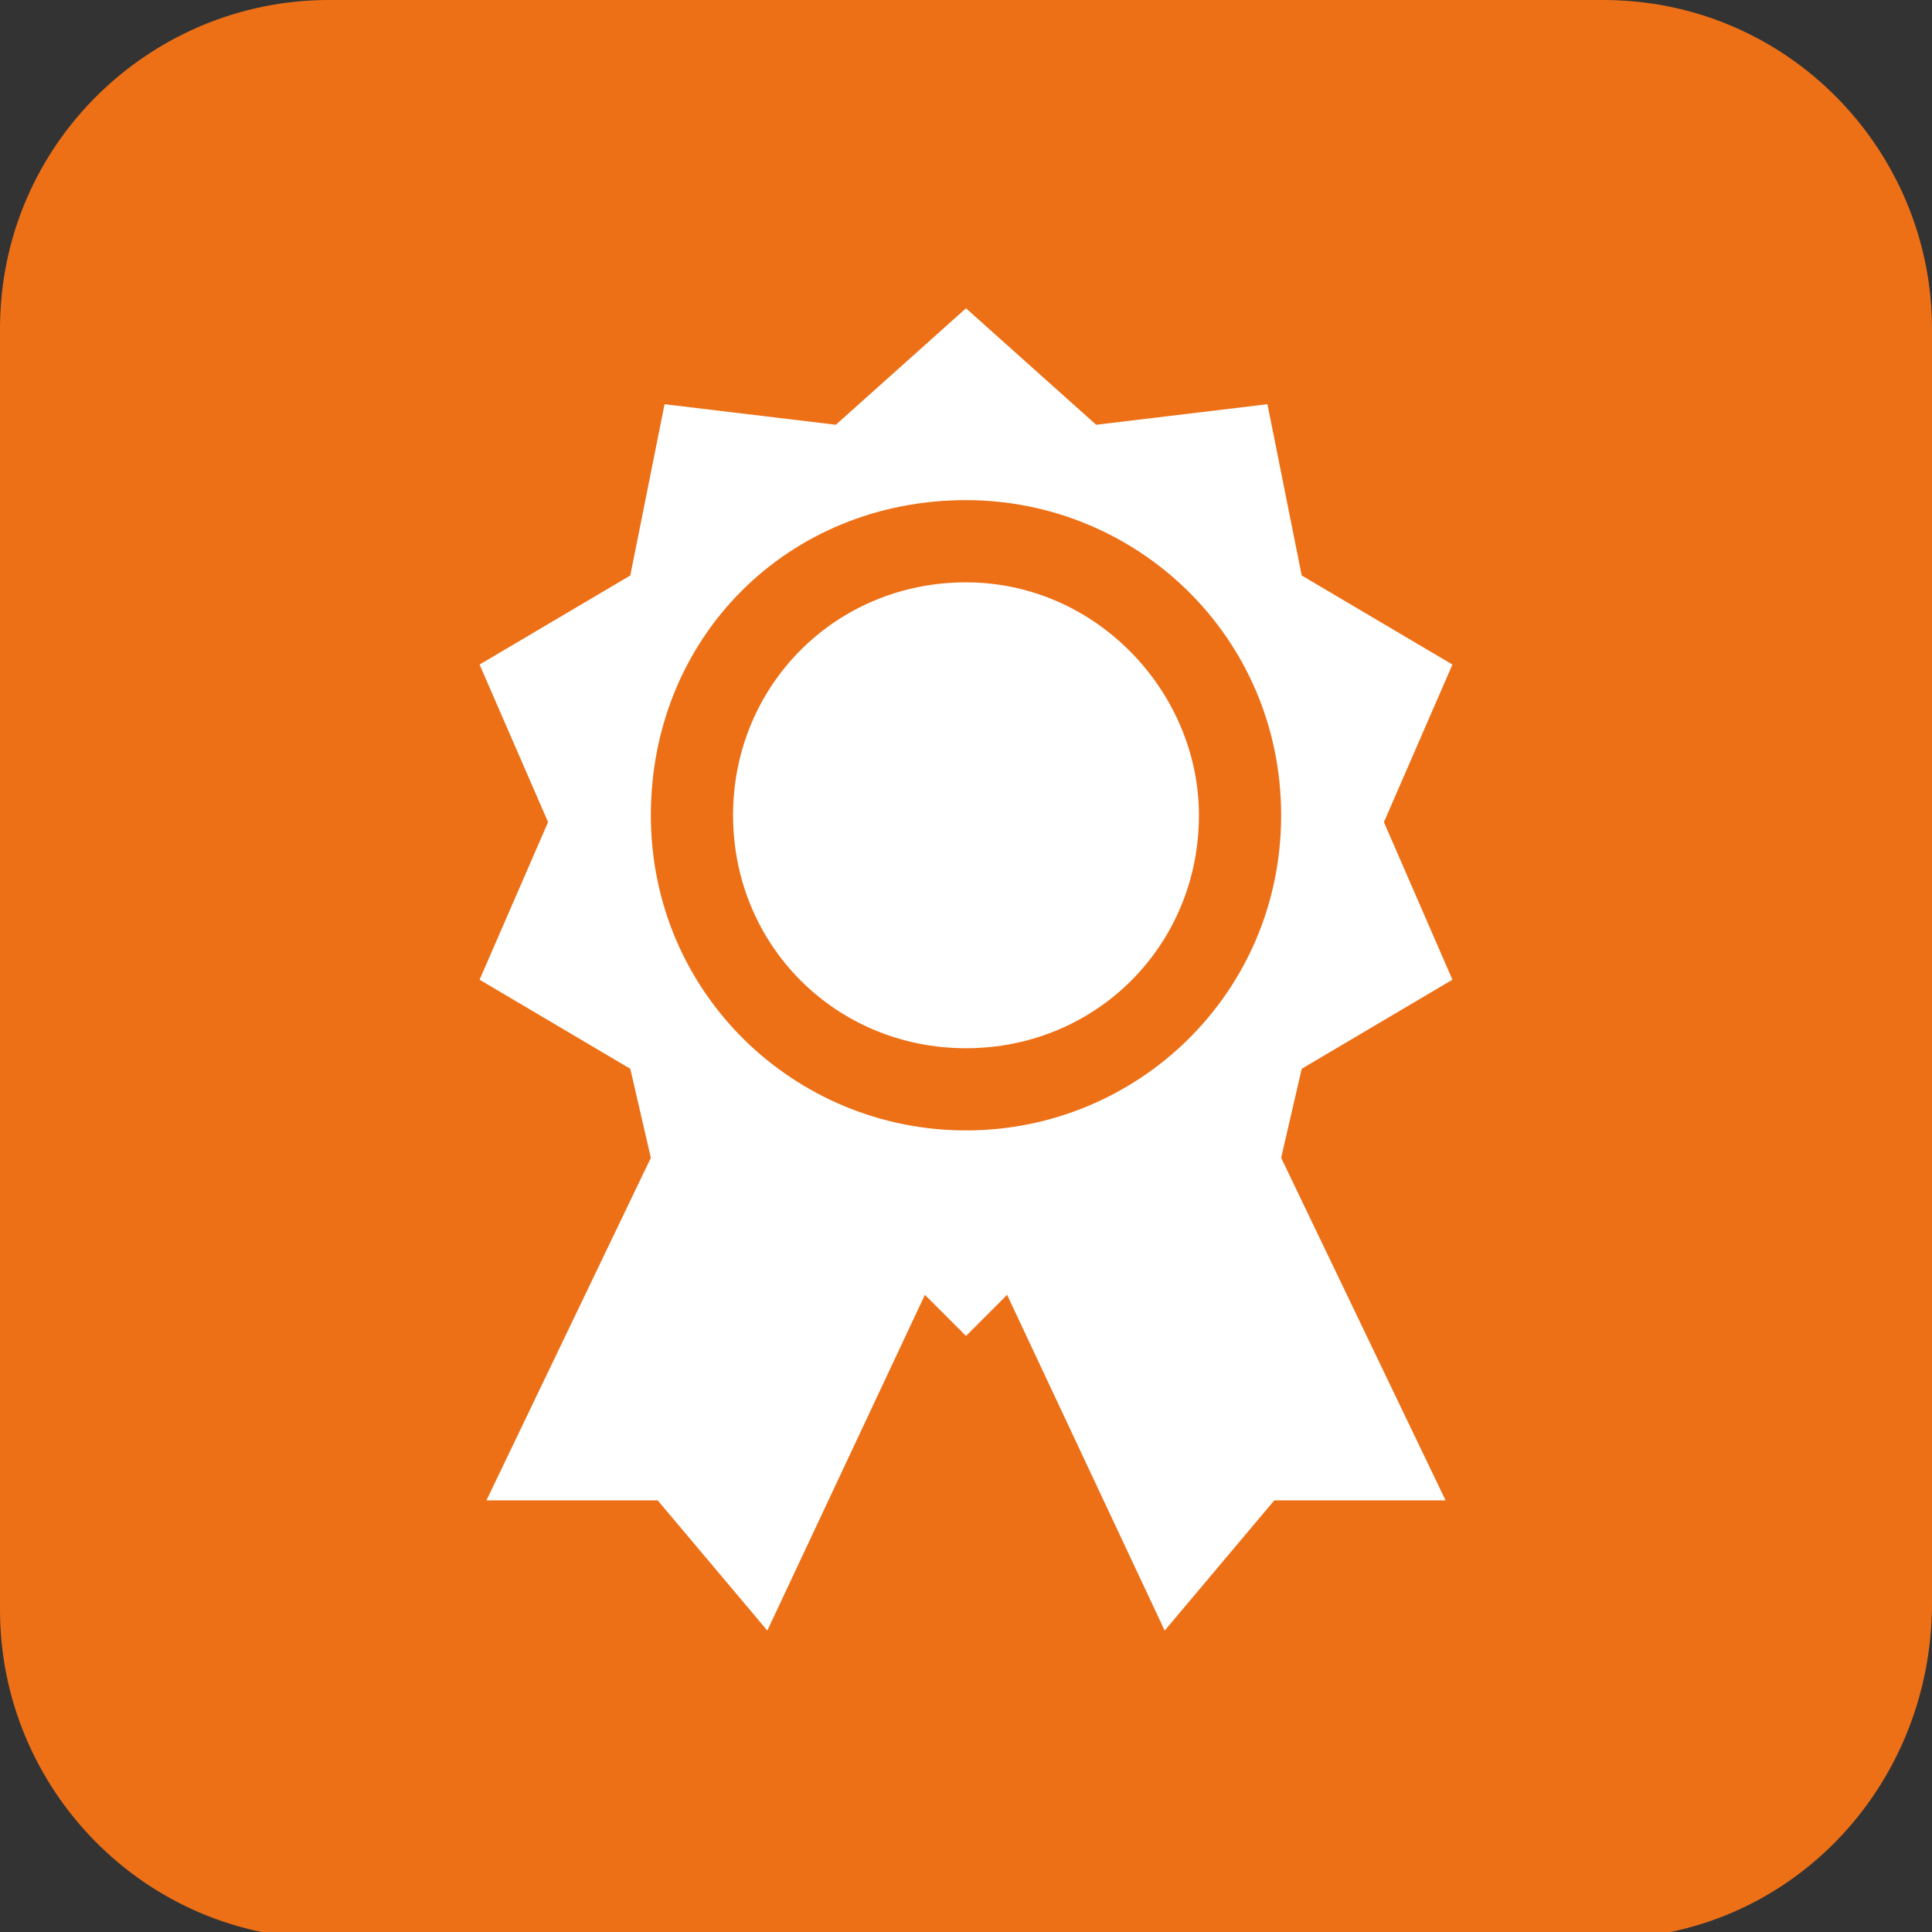 <?xml version="1.0" encoding="utf-8"?>
<!-- Generator: Adobe Illustrator 23.0.2, SVG Export Plug-In . SVG Version: 6.00 Build 0)  -->
<svg version="1.1" id="Capa_1" xmlns="http://www.w3.org/2000/svg" xmlns:xlink="http://www.w3.org/1999/xlink" x="0px" y="0px"
	 viewBox="0 0 28.2 28.2" style="enable-background:new 0 0 28.2 28.2;" xml:space="preserve">
<rect x="0" y="0" width="28.2" height="28.2" fill="#333333" stroke="none"/>
<style type="text/css">
	.st0{fill:#ED7017;}
	.st1{fill:#FFFFFF;}
</style>
<path class="st0" d="M23.4,28.3H4.8c-2.7,0-4.8-2.2-4.8-4.8V4.8C0,2.1,2.2,0,4.8,0h18.6c2.7,0,4.8,2.2,4.8,4.8v18.6
	C28.2,26.1,26.1,28.3,23.4,28.3z"/>
<path class="st1" d="M14.1,8.5c-1.9,0-3.4,1.5-3.4,3.4s1.5,3.4,3.4,3.4s3.4-1.5,3.4-3.4C17.5,10.1,16,8.5,14.1,8.5z"/>
<path class="st1" d="M21.2,14.3l-1-2.3l1-2.3L19,8.4l-0.5-2.5L16,6.2l-1.9-1.7l-1.9,1.7L9.7,5.9L9.2,8.4L7,9.7L8,12l-1,2.3l2.2,1.3
	l0.3,1.3l-2.4,5h2.5l1.6,1.9l2.3-4.9l0.6,0.6l0.6-0.6l2.3,4.9l1.6-1.9h2.5l-2.4-5l0.3-1.3L21.2,14.3z M14.1,16.5
	c-2.5,0-4.6-2-4.6-4.6s2-4.6,4.6-4.6c2.5,0,4.6,2,4.6,4.6S16.6,16.5,14.1,16.5z"/>
</svg>
